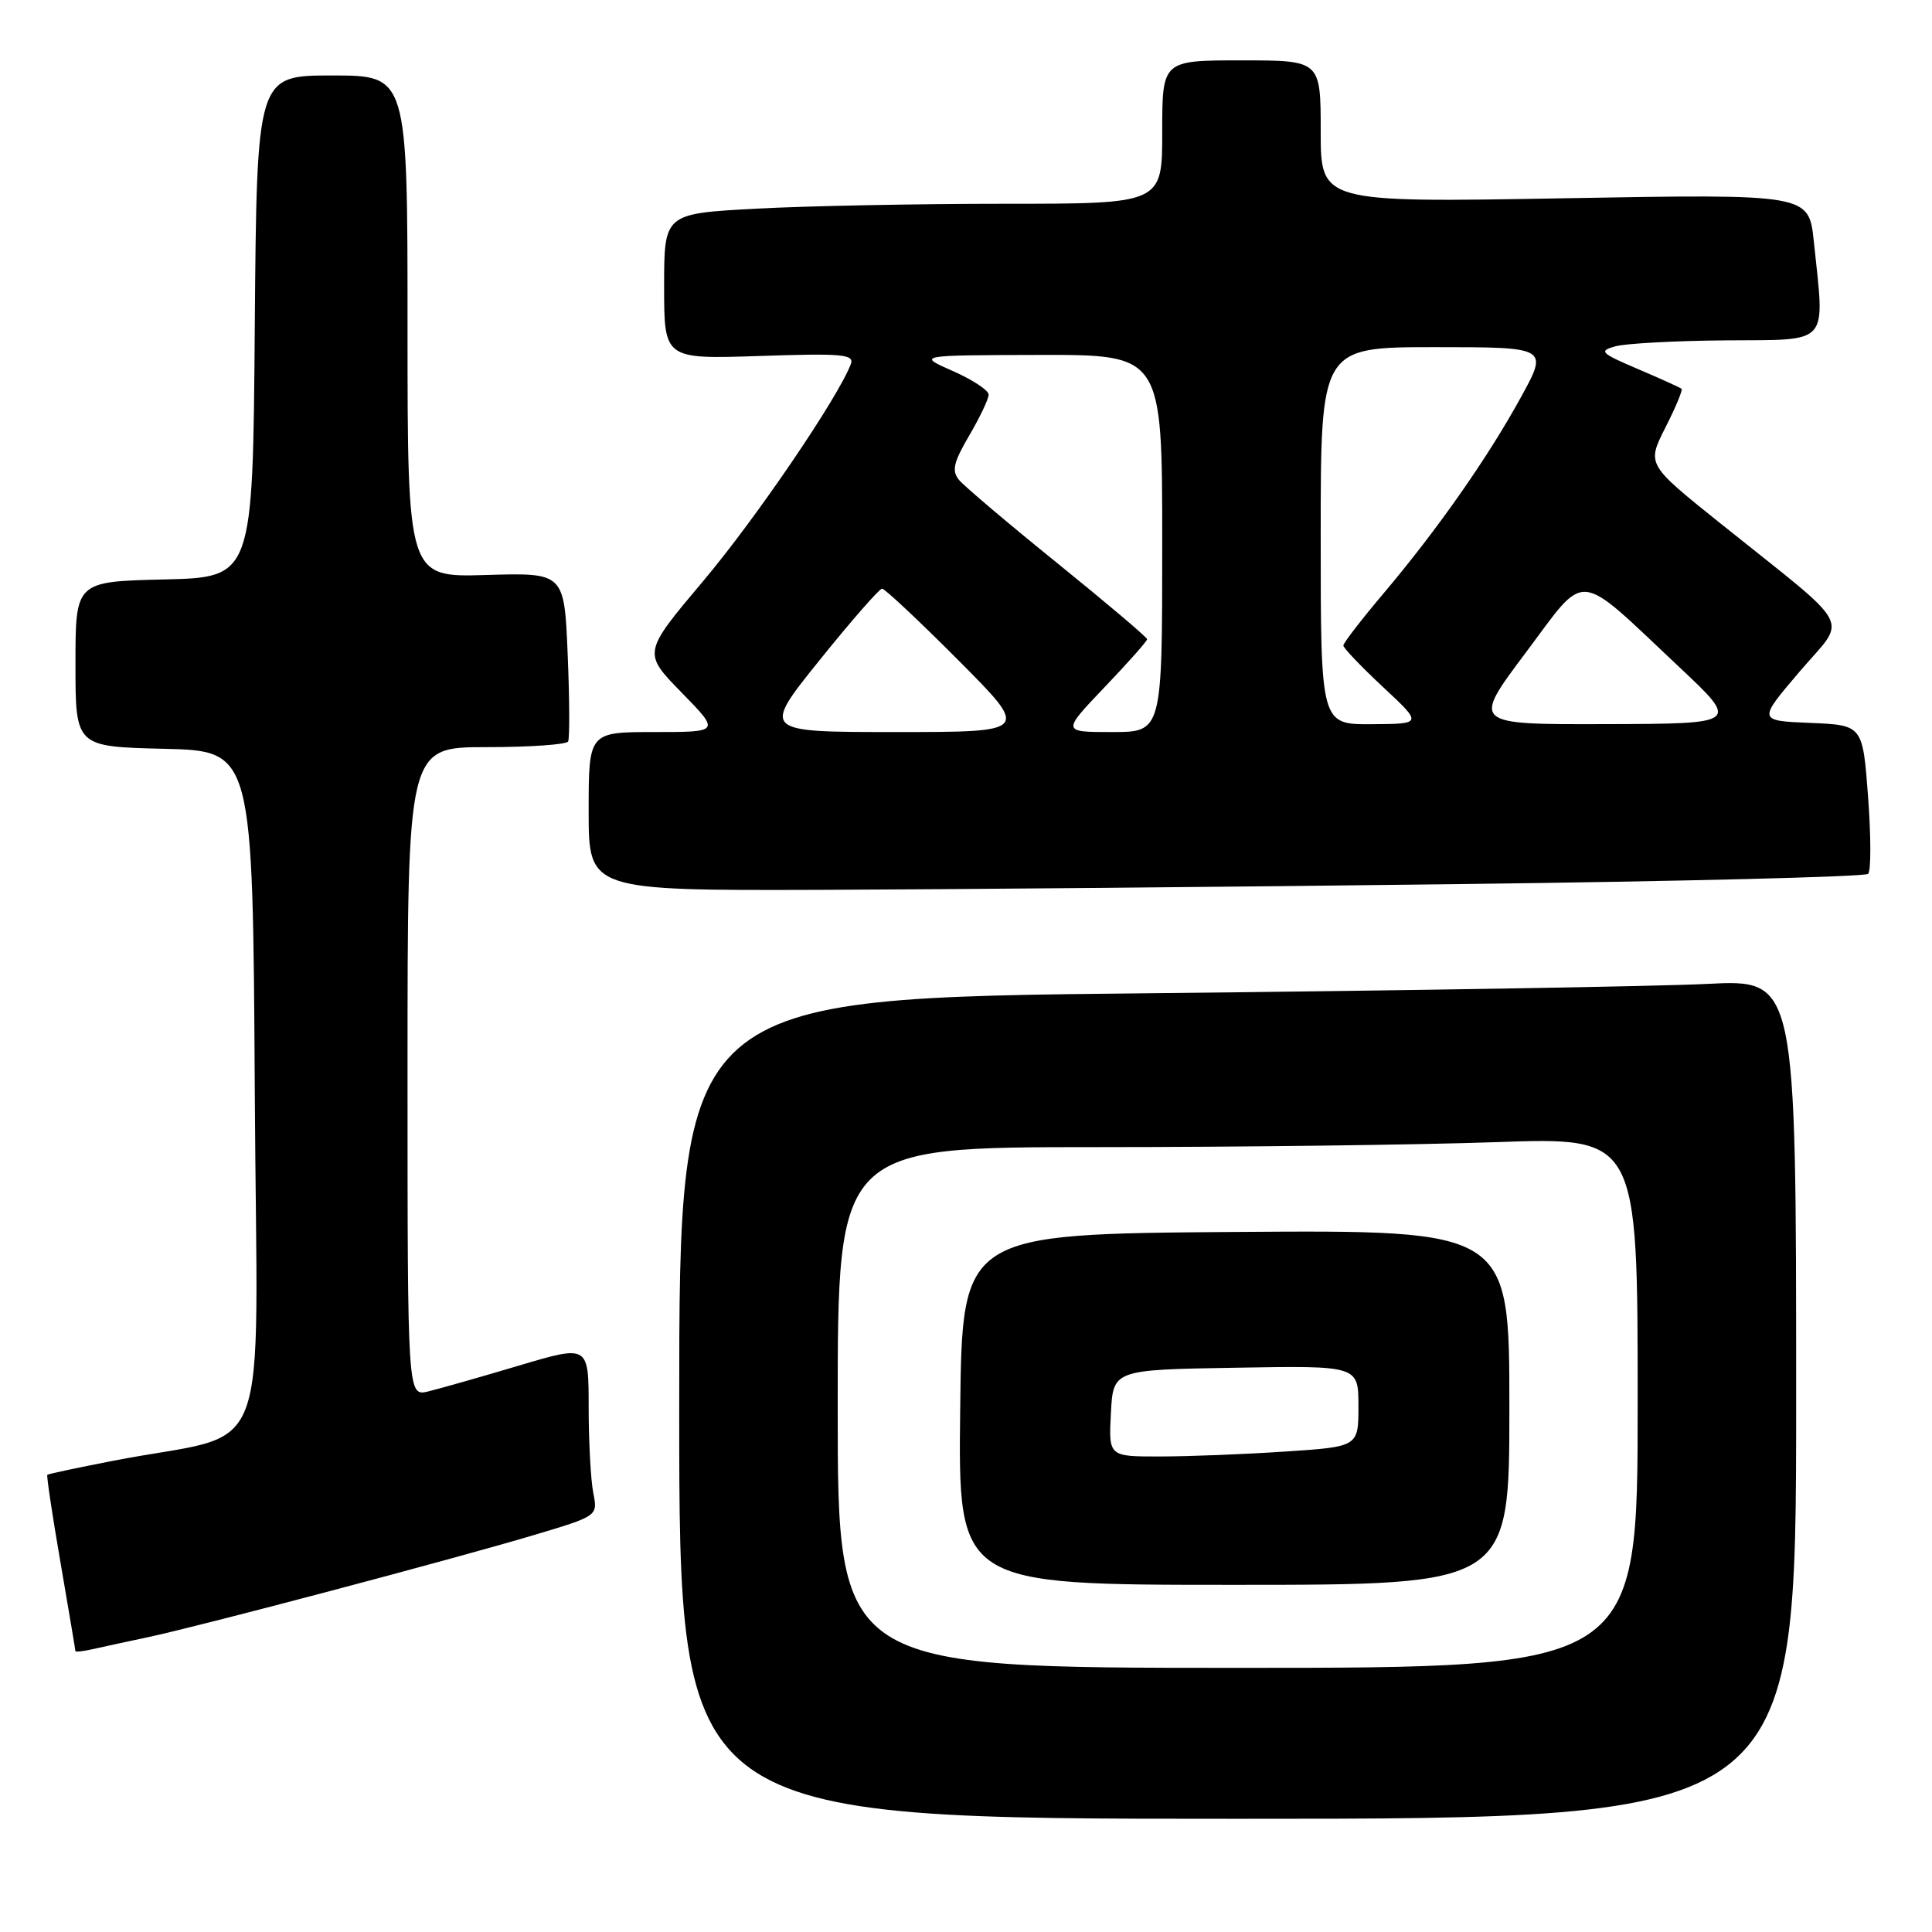 <?xml version="1.0" encoding="UTF-8" standalone="no"?>
<!DOCTYPE svg PUBLIC "-//W3C//DTD SVG 1.1//EN" "http://www.w3.org/Graphics/SVG/1.1/DTD/svg11.dtd" >
<svg xmlns="http://www.w3.org/2000/svg" xmlns:xlink="http://www.w3.org/1999/xlink" version="1.1" viewBox="0 0 256 256">
 <g >
 <path fill="currentColor"
d=" M 238.00 185.39 C 238.00 129.78 238.00 129.78 226.25 130.37 C 219.79 130.70 186.49 131.26 152.25 131.61 C 90.00 132.24 90.00 132.24 90.00 186.62 C 90.00 241.00 90.00 241.00 164.00 241.00 C 238.00 241.00 238.00 241.00 238.00 185.39 Z  M 19.50 216.96 C 26.18 215.56 60.38 206.51 70.86 203.37 C 79.22 200.87 79.22 200.87 78.61 197.81 C 78.28 196.13 78.00 191.03 78.00 186.47 C 78.00 178.20 78.00 178.20 68.75 180.95 C 63.66 182.47 58.26 184.00 56.75 184.37 C 54.00 185.04 54.00 185.04 54.00 142.02 C 54.00 99.00 54.00 99.00 64.44 99.00 C 70.18 99.00 75.06 98.66 75.28 98.25 C 75.49 97.84 75.47 92.63 75.22 86.69 C 74.77 75.88 74.77 75.88 64.38 76.19 C 54.00 76.50 54.00 76.50 54.00 43.25 C 54.00 10.00 54.00 10.00 44.01 10.00 C 34.03 10.00 34.03 10.00 33.76 43.25 C 33.50 76.50 33.50 76.50 21.75 76.78 C 10.00 77.06 10.00 77.06 10.00 88.00 C 10.00 98.94 10.00 98.94 21.75 99.22 C 33.50 99.50 33.50 99.50 33.76 144.68 C 34.05 195.68 36.47 189.38 15.00 193.56 C 10.32 194.47 6.40 195.30 6.27 195.42 C 6.15 195.53 6.93 200.77 8.02 207.06 C 9.10 213.35 9.99 218.62 9.99 218.77 C 10.00 218.92 11.01 218.81 12.25 218.53 C 13.49 218.25 16.75 217.54 19.50 216.96 Z  M 193.17 117.15 C 222.69 116.79 247.16 116.18 247.54 115.79 C 247.93 115.40 247.92 110.81 247.53 105.59 C 246.82 96.08 246.82 96.08 239.87 95.79 C 232.91 95.50 232.91 95.50 238.45 89.00 C 244.80 81.54 246.02 83.82 227.85 69.26 C 218.21 61.53 218.21 61.53 220.67 56.66 C 222.03 53.99 222.99 51.67 222.82 51.52 C 222.64 51.36 220.04 50.18 217.04 48.90 C 212.07 46.78 211.80 46.51 214.04 45.89 C 215.39 45.51 222.01 45.15 228.75 45.10 C 242.64 44.99 241.80 45.94 240.34 31.99 C 239.68 25.70 239.68 25.70 207.34 26.27 C 175.00 26.84 175.00 26.84 175.00 17.42 C 175.00 8.00 175.00 8.00 164.50 8.00 C 154.00 8.00 154.00 8.00 154.00 17.50 C 154.00 27.00 154.00 27.00 133.16 27.00 C 121.69 27.00 106.84 27.29 100.16 27.65 C 88.00 28.31 88.00 28.31 88.00 37.95 C 88.00 47.59 88.00 47.59 100.66 47.17 C 111.68 46.80 113.24 46.94 112.73 48.27 C 111.00 52.77 100.15 68.72 93.17 77.00 C 85.17 86.50 85.17 86.50 90.30 91.75 C 95.43 97.00 95.43 97.00 86.72 97.00 C 78.00 97.00 78.00 97.00 78.00 107.50 C 78.00 118.00 78.00 118.00 108.75 117.91 C 125.66 117.85 163.65 117.52 193.17 117.15 Z  M 111.00 186.50 C 111.00 152.00 111.00 152.00 145.25 152.00 C 164.09 152.00 187.94 151.70 198.25 151.34 C 217.00 150.68 217.00 150.68 217.00 185.84 C 217.00 221.00 217.00 221.00 164.00 221.00 C 111.00 221.00 111.00 221.00 111.00 186.50 Z  M 200.00 186.49 C 200.00 162.98 200.00 162.98 163.75 163.24 C 127.50 163.50 127.50 163.50 127.23 186.75 C 126.96 210.00 126.96 210.00 163.48 210.00 C 200.00 210.00 200.00 210.00 200.00 186.49 Z  M 108.58 87.50 C 112.78 82.28 116.52 78.00 116.88 78.00 C 117.24 78.00 121.80 82.28 127.00 87.50 C 136.46 97.00 136.46 97.00 118.70 97.00 C 100.94 97.00 100.94 97.00 108.58 87.50 Z  M 146.35 91.07 C 149.46 87.82 152.00 84.95 152.00 84.70 C 152.00 84.45 146.67 79.94 140.16 74.67 C 133.65 69.41 127.77 64.43 127.09 63.61 C 126.08 62.39 126.33 61.30 128.42 57.72 C 129.84 55.30 131.00 52.86 131.00 52.29 C 131.00 51.72 128.86 50.31 126.25 49.16 C 121.50 47.07 121.50 47.07 137.75 47.03 C 154.00 47.00 154.00 47.00 154.00 72.00 C 154.00 97.00 154.00 97.00 147.35 97.00 C 140.70 97.00 140.70 97.00 146.35 91.07 Z  M 175.00 71.00 C 175.00 46.00 175.00 46.00 190.09 46.00 C 205.18 46.00 205.18 46.00 201.50 52.69 C 197.10 60.71 190.41 70.25 183.25 78.72 C 180.36 82.14 178.00 85.21 178.00 85.53 C 178.00 85.86 180.36 88.33 183.25 91.03 C 188.50 95.92 188.50 95.92 181.75 95.96 C 175.00 96.00 175.00 96.00 175.00 71.00 Z  M 202.14 86.52 C 210.40 75.51 208.63 75.35 222.50 88.38 C 230.50 95.90 230.50 95.90 212.76 95.95 C 195.03 96.00 195.03 96.00 202.14 86.52 Z  M 147.20 187.25 C 147.50 181.50 147.50 181.50 163.75 181.23 C 180.00 180.95 180.00 180.95 180.00 186.32 C 180.00 191.70 180.00 191.70 170.25 192.34 C 164.89 192.70 157.44 192.99 153.70 192.99 C 146.90 193.00 146.90 193.00 147.20 187.25 Z "/>
</g>
</svg>